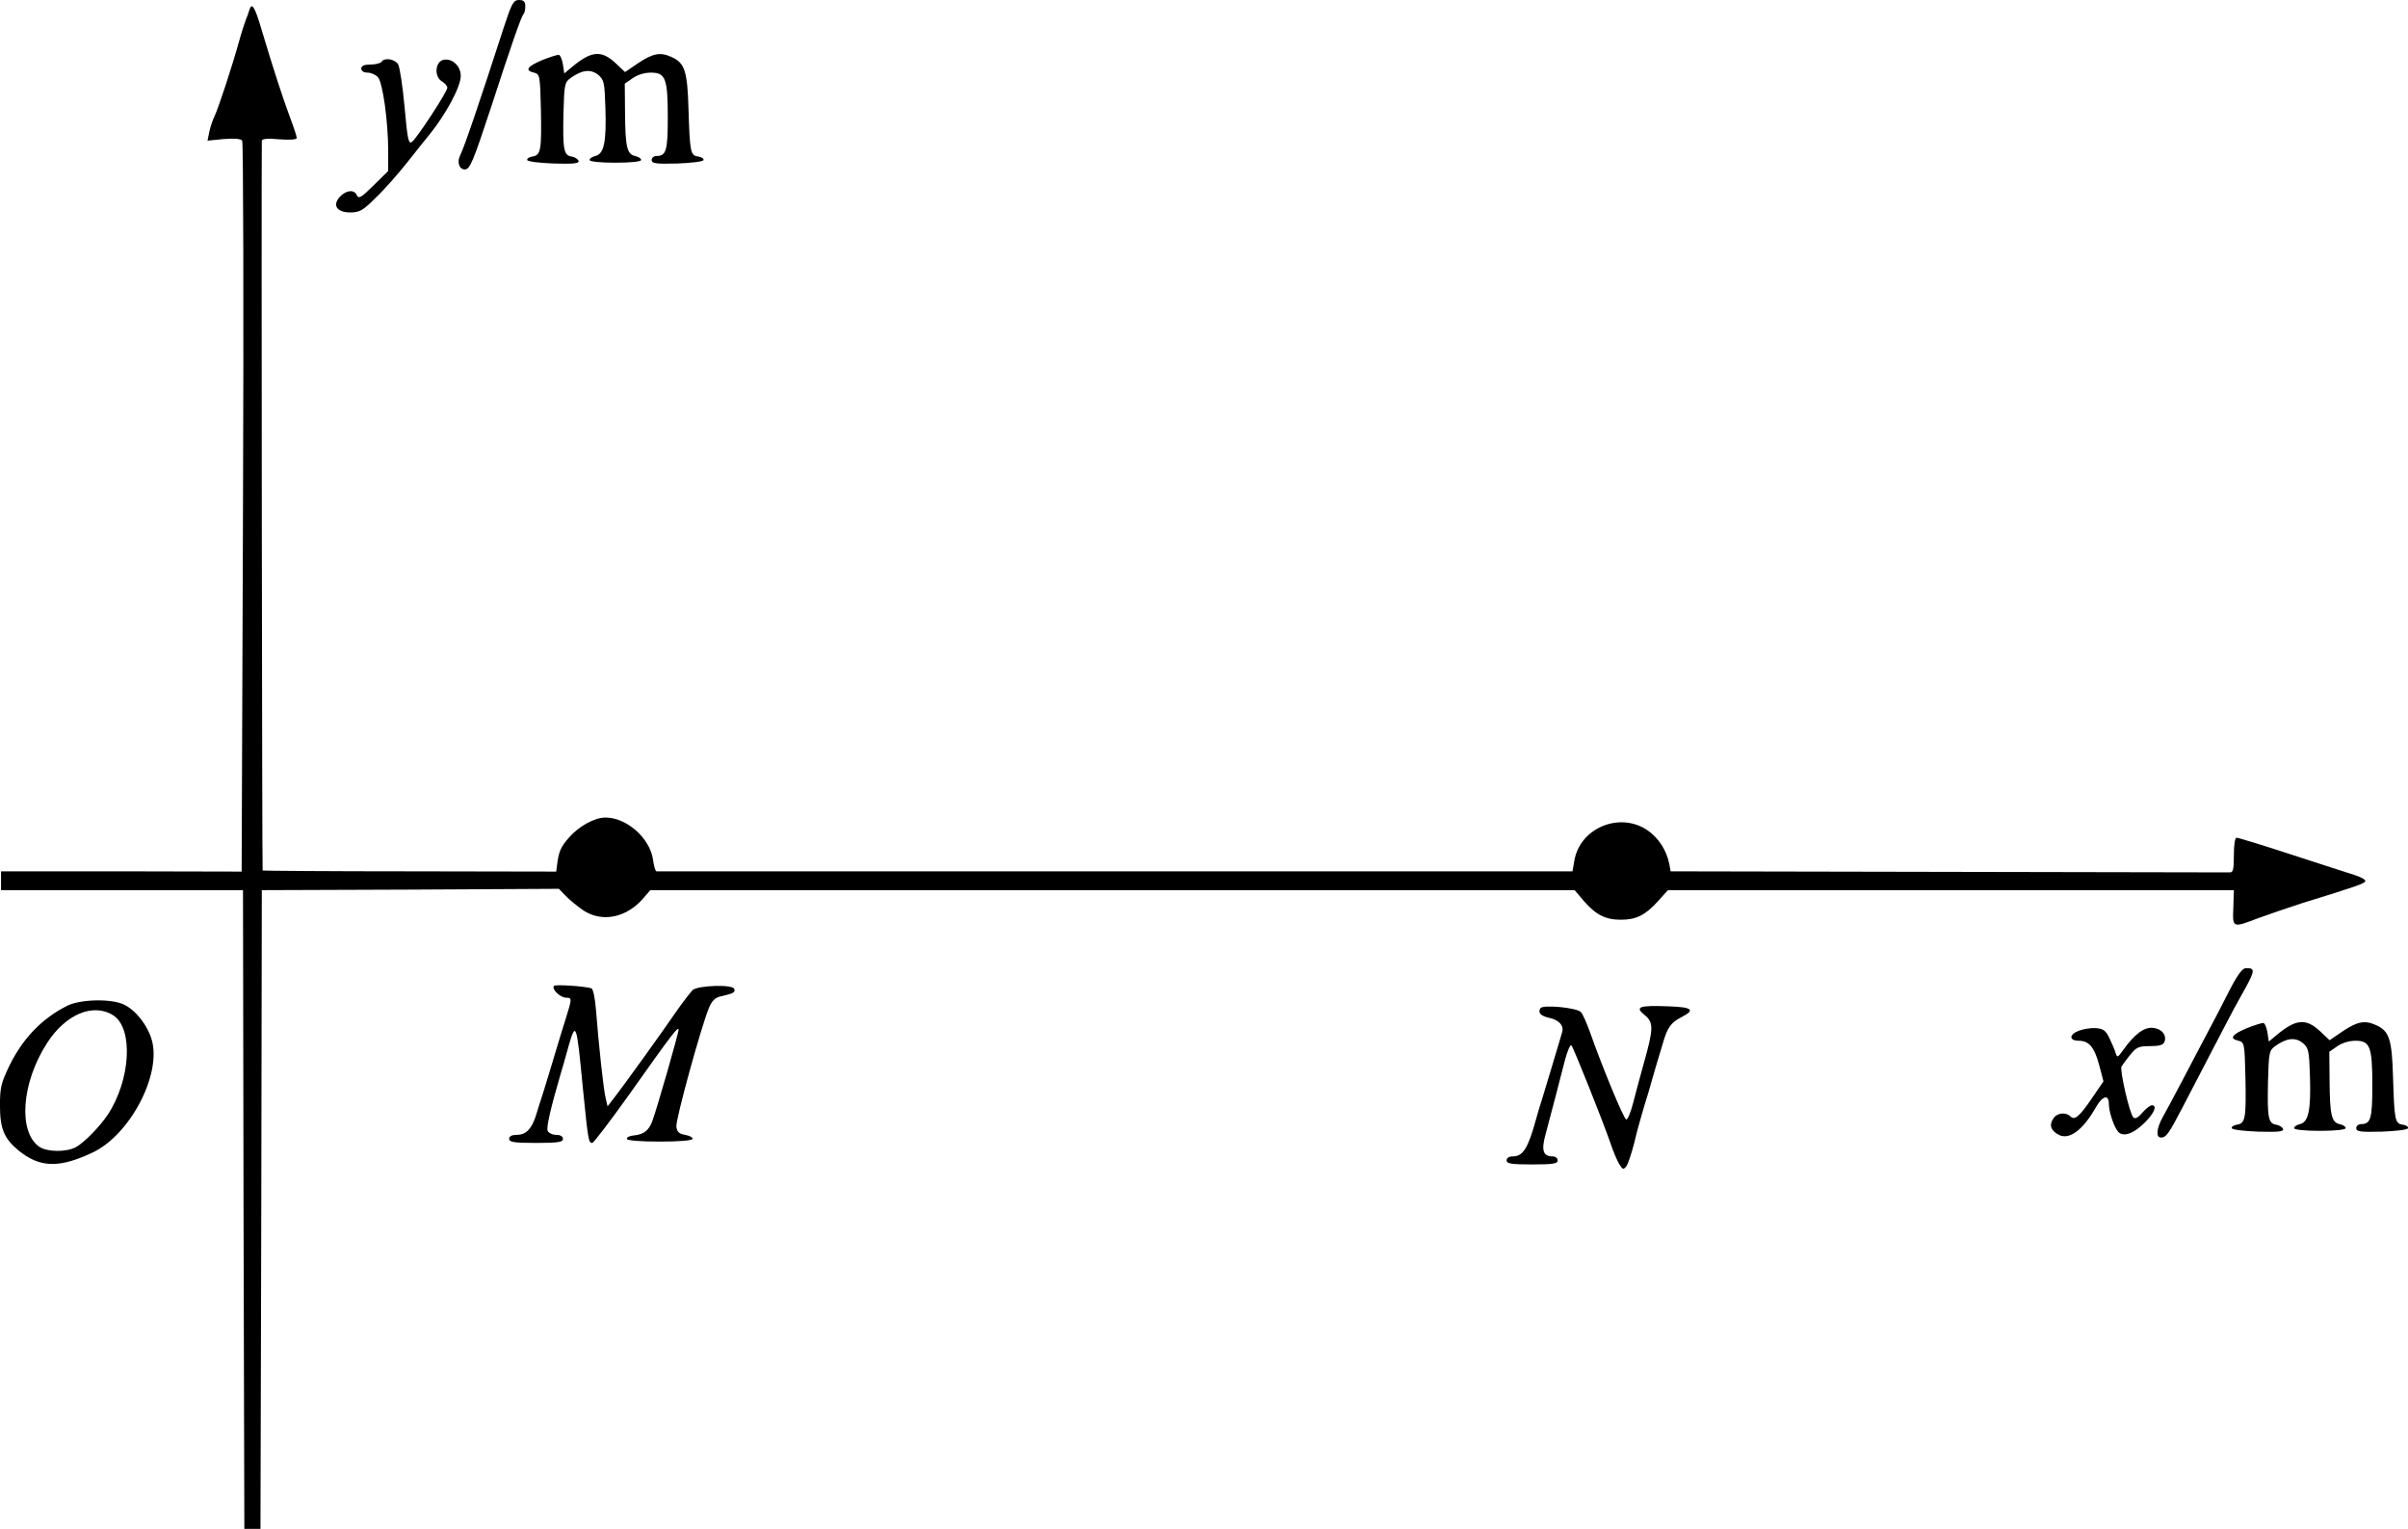 <?xml version="1.0" standalone="no"?>
<!DOCTYPE svg PUBLIC "-//W3C//DTD SVG 20010904//EN"
 "http://www.w3.org/TR/2001/REC-SVG-20010904/DTD/svg10.dtd">
<svg version="1.0" xmlns="http://www.w3.org/2000/svg"
 width="895.651pt" height="568.5pt" viewBox="0 0 895.651 568.5"
 preserveAspectRatio="xMidYMid meet">
<g transform="translate(-136.618,858) scale(0.1,-0.1)"
fill="#000000" stroke="none">
<g>
<path d="M3240 8478 c-89 -275 -146 -443 -162 -475 -13 -26 -4 -53 17 -53 19
0 30 26 99 235 72 222 111 334 119 342 4 3 7 17 7 30 0 17 -6 23 -23 23 -21 0
-27 -11 -57 -102z"/>
</g>
<g>
<path d="M2294 8544 c-3 -10 -9 -28 -14 -39 -4 -11 -16 -47 -25 -80 -27 -97
-77 -248 -90 -275 -7 -14 -16 -40 -20 -59 l-7 -34 60 6 c41 3 64 1 69 -6 4 -7
6 -621 3 -1365 l-5 -1353 -447 1 -448 0 0 -35 0 -35 450 0 450 0 2 -1187 3
-1188 30 0 30 0 3 1187 2 1188 553 2 552 3 25 -26 c14 -15 43 -38 64 -53 71
-48 163 -29 226 45 l25 29 1719 0 1719 0 34 -40 c45 -52 81 -70 138 -70 57 0
91 17 138 69 l37 41 1052 0 1053 0 -2 -65 c-3 -76 -4 -76 93 -39 38 14 112 39
164 56 204 63 233 73 234 82 1 5 -17 15 -39 22 -22 7 -128 41 -235 76 -107 35
-199 63 -205 63 -6 0 -10 -28 -10 -65 0 -56 -3 -65 -17 -64 -10 0 -481 1
-1048 2 l-1030 2 -5 28 c-11 52 -40 97 -83 126 -103 68 -249 7 -270 -114 l-7
-40 -1700 0 c-935 0 -1703 0 -1707 0 -4 0 -10 20 -13 44 -12 80 -98 156 -177
156 -40 0 -99 -32 -136 -75 -30 -34 -38 -52 -44 -103 l-3 -23 -544 1 c-300 0
-546 2 -548 3 -2 3 -5 2519 -3 2713 0 8 20 10 65 6 41 -3 65 -1 65 5 0 6 -12
42 -26 79 -25 67 -59 170 -105 324 -25 85 -36 102 -45 74z"/>
</g>
<g>
<path d="M3384 8357 c-57 -24 -67 -39 -32 -47 22 -6 23 -9 26 -135 3 -153 0
-172 -31 -177 -12 -2 -21 -7 -20 -13 2 -6 46 -11 99 -13 75 -2 95 0 92 10 -3
7 -14 14 -26 16 -29 4 -33 26 -30 161 3 108 4 115 28 132 41 29 73 33 101 11
22 -19 24 -28 27 -124 4 -125 -5 -170 -37 -178 -12 -3 -22 -9 -22 -15 1 -6 40
-10 96 -10 56 0 95 4 96 10 0 6 -10 12 -23 15 -30 7 -36 34 -37 162 l-1 107
29 20 c18 13 45 21 68 21 55 0 63 -22 63 -168 0 -122 -6 -142 -42 -142 -10 0
-18 -7 -18 -15 0 -13 15 -15 95 -13 53 2 96 7 98 13 1 6 -8 11 -20 13 -29 4
-31 16 -36 177 -4 141 -14 171 -63 193 -41 19 -69 14 -123 -22 l-50 -34 -36
34 c-52 48 -89 45 -160 -14 l-30 -25 -5 33 c-3 18 -9 34 -15 36 -5 1 -33 -8
-61 -19z"/>
</g>
<g>
<path d="M2785 8350 c-3 -5 -22 -10 -41 -10 -24 0 -34 -5 -34 -15 0 -9 9 -15
23 -15 13 0 31 -8 39 -17 18 -21 38 -165 38 -274 l0 -75 -55 -54 c-44 -44 -55
-50 -61 -37 -9 23 -39 21 -63 -4 -30 -32 -12 -59 38 -59 34 0 47 7 93 53 30
28 85 90 122 137 37 47 73 92 80 100 62 77 116 178 116 218 0 35 -30 65 -62
60 -32 -4 -39 -61 -9 -80 12 -7 21 -18 21 -24 0 -15 -111 -185 -131 -201 -13
-11 -17 6 -28 129 -7 77 -18 149 -24 159 -13 20 -52 26 -62 9z"/>
</g>
<g>
<path d="M9659 4898 c-23 -46 -60 -117 -82 -158 -22 -41 -63 -120 -92 -175
-29 -55 -62 -117 -74 -138 -24 -43 -27 -77 -7 -77 19 0 29 14 79 110 146 281
192 370 215 410 58 103 59 110 22 110 -13 0 -31 -24 -61 -82z"/>
</g>
<g>
<path d="M3427 4914 c-11 -11 23 -44 45 -44 22 0 22 -3 -1 -76 -10 -32 -29
-93 -41 -134 -12 -41 -31 -102 -41 -135 -11 -33 -24 -76 -30 -95 -16 -49 -37
-70 -71 -70 -18 0 -28 -5 -28 -15 0 -12 18 -15 100 -15 82 0 100 3 100 15 0 9
-9 15 -25 15 -14 0 -28 7 -32 15 -5 14 11 83 48 210 5 17 19 64 30 105 27 94
30 87 53 -155 20 -197 21 -205 35 -205 5 0 66 80 136 178 162 229 185 258 185
243 0 -14 -83 -303 -98 -341 -13 -34 -31 -48 -67 -52 -16 -1 -29 -7 -27 -13 1
-6 50 -10 122 -10 72 0 121 4 122 10 1 6 -11 12 -28 15 -22 4 -30 11 -32 31
-3 26 92 371 121 441 11 27 24 39 44 43 48 11 55 15 50 28 -6 17 -132 13 -154
-4 -8 -8 -37 -45 -64 -84 -62 -90 -192 -270 -226 -314 l-27 -35 -7 30 c-8 31
-26 199 -36 327 -3 44 -11 80 -17 82 -27 8 -133 15 -139 9z"/>
</g>
<g>
<path d="M1616 4840 c-93 -47 -163 -119 -213 -219 -32 -66 -37 -84 -37 -150 0
-88 15 -124 69 -169 79 -64 150 -67 275 -8 139 65 257 289 221 418 -15 54 -59
111 -103 132 -45 23 -162 21 -212 -4z m172 -36 c75 -49 64 -240 -21 -369 -30
-45 -89 -105 -119 -121 -36 -19 -108 -18 -136 2 -79 55 -66 238 29 385 69 108
173 151 247 103z"/>
</g>
<g>
<path d="M7096 4831 c-11 -17 1 -29 33 -36 36 -8 54 -28 48 -52 -10 -34 -68
-228 -76 -253 -5 -14 -14 -45 -21 -70 -30 -110 -49 -140 -87 -140 -14 0 -23
-6 -23 -15 0 -12 17 -15 95 -15 78 0 95 3 95 15 0 8 -8 15 -19 15 -36 0 -43
23 -25 86 21 78 51 194 71 272 9 34 20 59 24 55 8 -9 116 -279 145 -363 10
-30 25 -66 33 -79 13 -21 16 -21 27 -7 6 9 19 48 29 87 9 40 26 99 36 133 11
34 24 79 30 101 6 22 15 51 19 65 4 14 14 45 21 70 17 59 30 78 70 98 52 27
40 37 -50 40 -110 4 -125 -2 -87 -33 33 -27 33 -49 -4 -180 -12 -44 -30 -109
-39 -145 -9 -36 -21 -64 -26 -63 -10 3 -91 200 -136 328 -12 33 -26 65 -33 72
-16 16 -142 28 -150 14z"/>
</g>
<g>
<path d="M9724 4757 c-57 -24 -67 -39 -32 -47 22 -6 23 -9 26 -135 3 -153 0
-172 -31 -177 -12 -2 -21 -7 -20 -13 2 -6 46 -11 99 -13 75 -2 95 0 92 10 -3
7 -14 14 -26 16 -29 4 -33 26 -30 161 3 108 4 115 28 132 41 29 73 33 101 11
22 -19 24 -28 27 -124 4 -125 -5 -170 -37 -178 -12 -3 -22 -9 -22 -15 1 -6 40
-10 96 -10 56 0 95 4 96 10 0 6 -10 12 -23 15 -30 7 -36 34 -37 162 l-1 107
29 20 c18 13 45 21 68 21 55 0 63 -22 63 -168 0 -122 -6 -142 -42 -142 -10 0
-18 -7 -18 -15 0 -13 15 -15 95 -13 53 2 96 7 98 13 1 6 -8 11 -20 13 -29 4
-31 16 -36 177 -4 141 -14 171 -63 193 -41 19 -69 14 -123 -22 l-50 -34 -36
34 c-52 48 -89 45 -160 -14 l-30 -25 -5 33 c-3 18 -9 34 -15 36 -5 1 -33 -8
-61 -19z"/>
</g>
<g>
<path d="M9098 4747 c-37 -14 -36 -37 0 -37 39 0 59 -25 77 -94 l15 -57 -39
-57 c-49 -73 -68 -89 -83 -74 -18 18 -52 14 -65 -8 -16 -24 -9 -44 21 -60 39
-20 90 18 138 103 24 42 48 49 48 13 0 -30 19 -87 35 -105 19 -20 57 -7 99 35
35 35 47 64 26 64 -6 0 -22 -12 -35 -27 -16 -19 -27 -25 -34 -18 -14 14 -51
176 -44 189 4 6 18 26 32 43 23 29 32 33 74 33 35 0 49 4 54 16 9 25 -10 49
-44 52 -32 3 -68 -24 -110 -83 -20 -28 -22 -29 -28 -10 -3 11 -14 36 -23 55
-14 29 -23 35 -52 37 -19 1 -47 -4 -62 -10z"/>
</g>
</g>
</svg>
